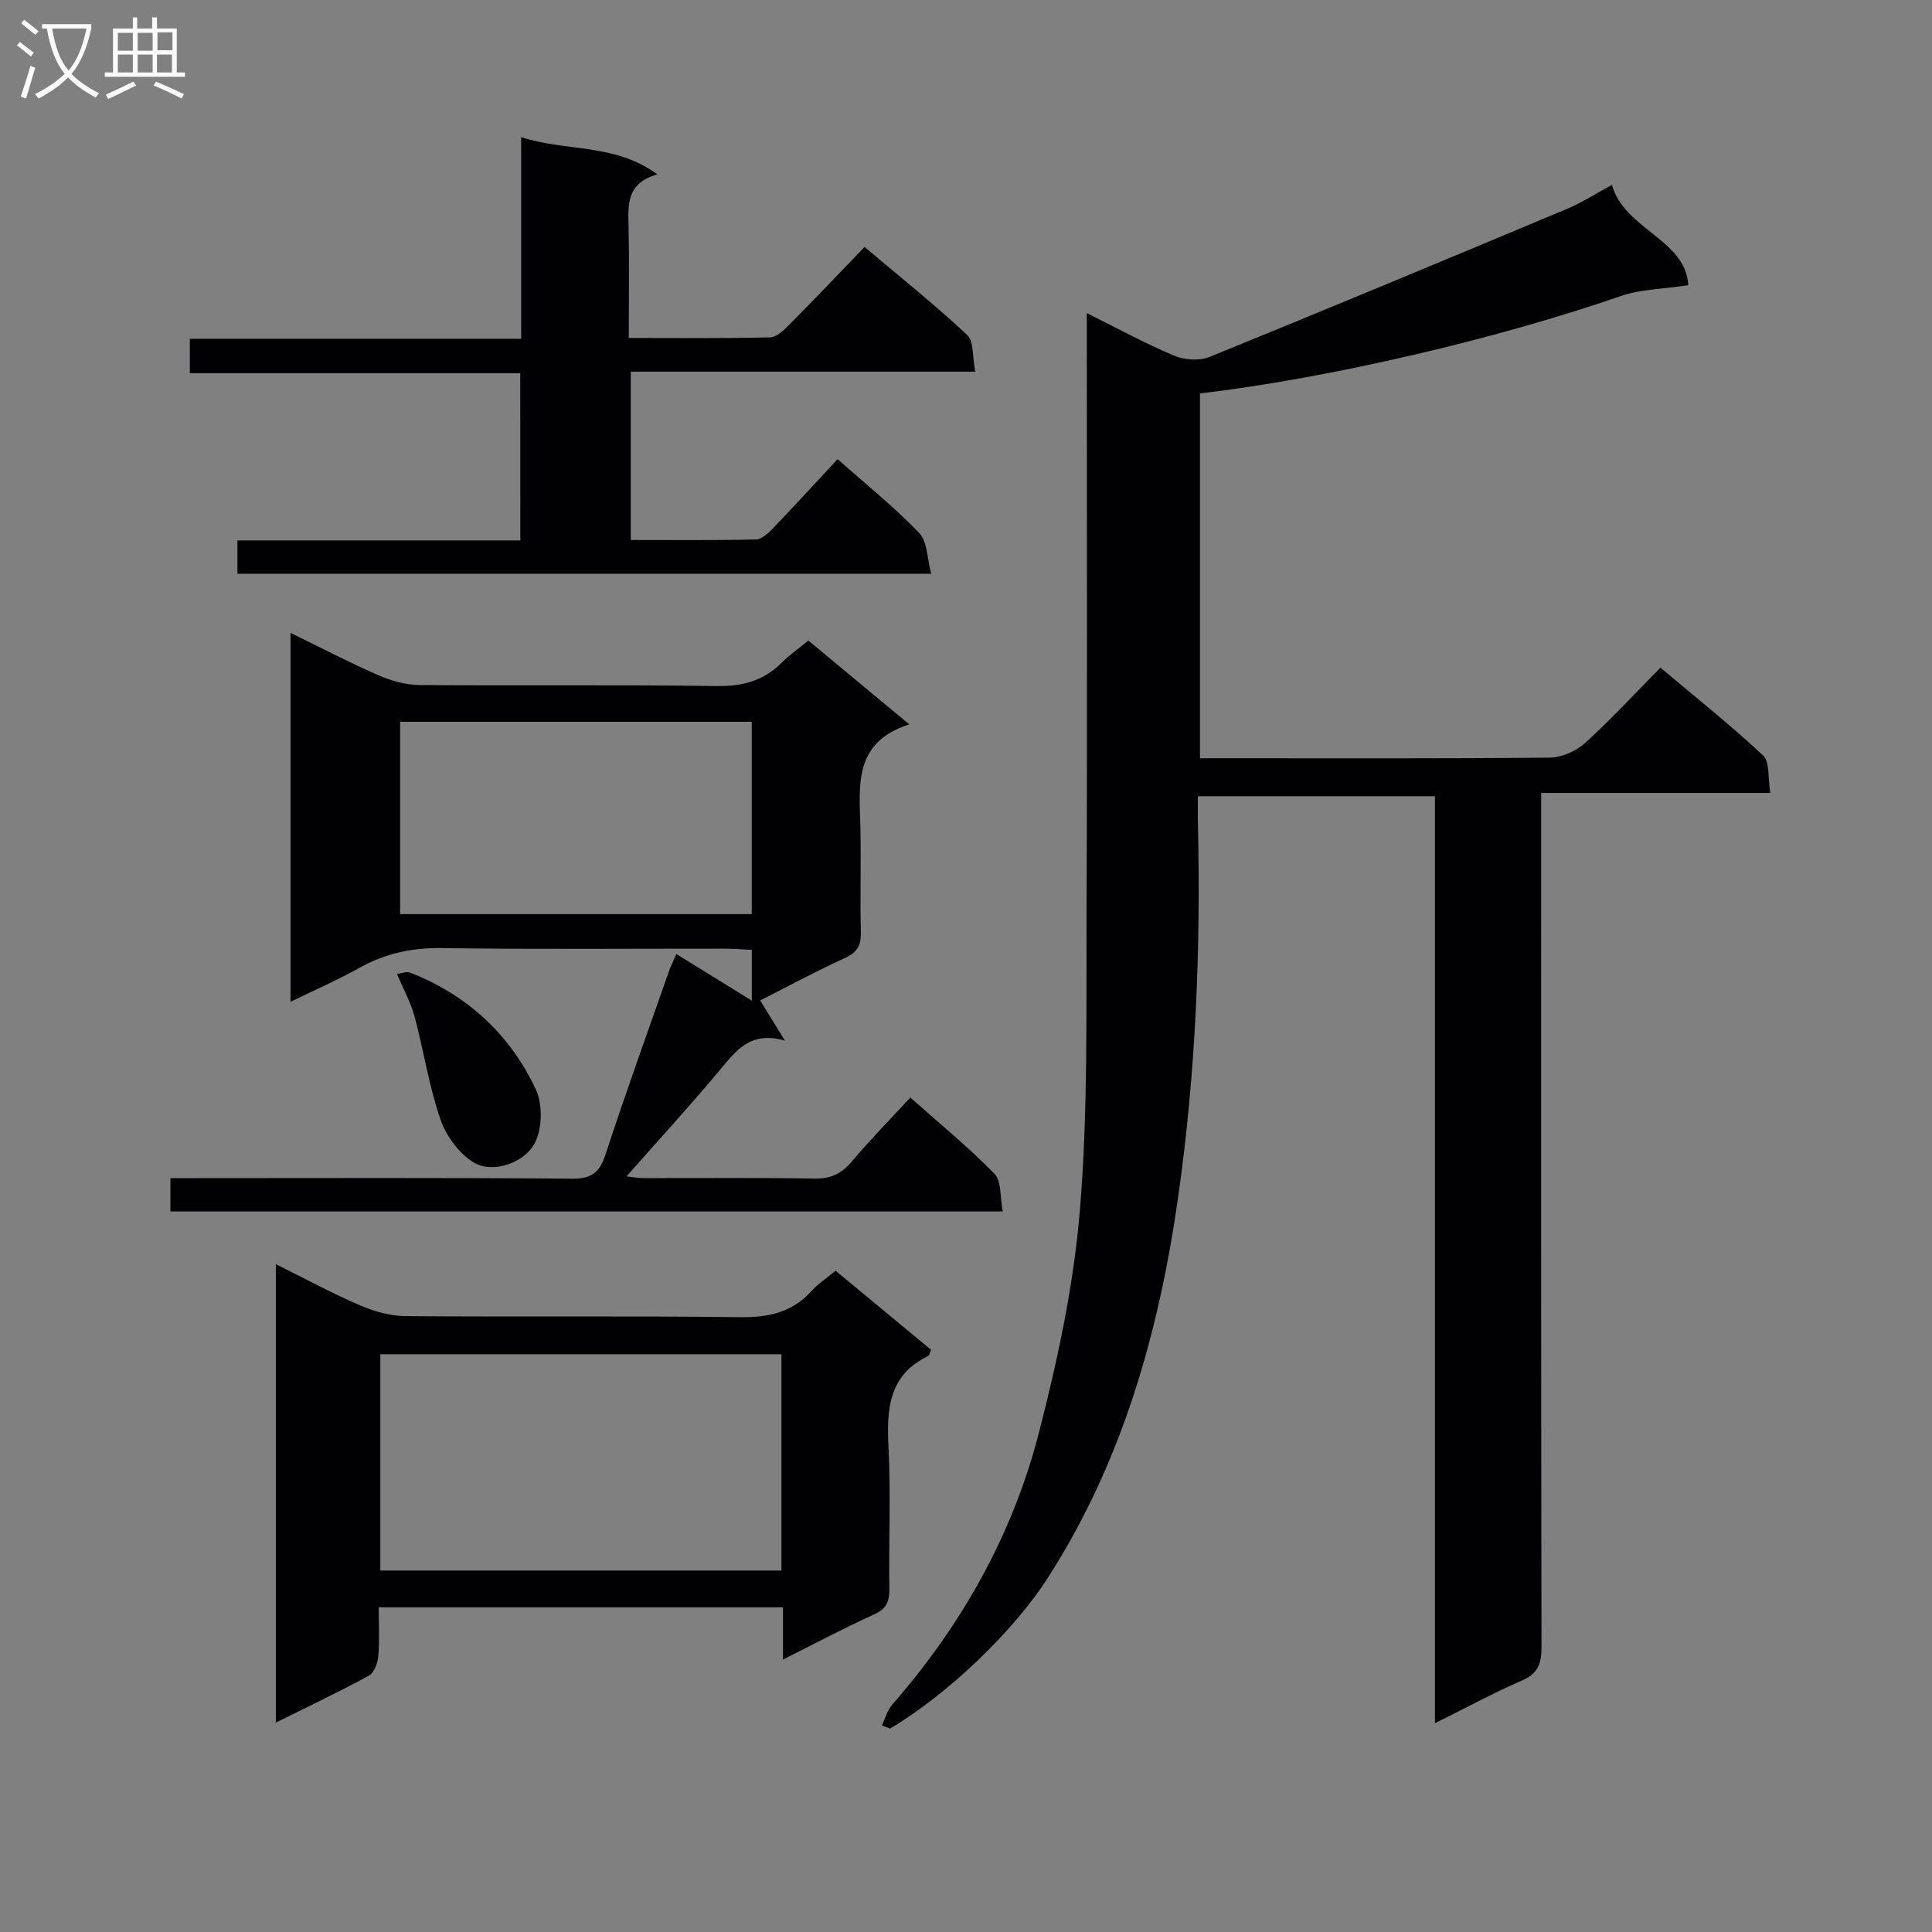 <svg enable-background="new 0 0 400 400" viewBox="0 0 400 400" xmlns="http://www.w3.org/2000/svg"><rect x="0" y="0" width="400" height="400" fill="#808080" stroke="none"/><g fill="#010104"><path d="m182.59 357.23c.69-1.44 1.1-3.13 2.12-4.29 14.36-16.42 24.89-35.07 30.33-56.11 3.93-15.2 7.27-30.77 8.55-46.37 1.67-20.33 1.29-40.85 1.37-61.28.17-41.16.05-82.31.05-124.35 6.31 3.13 12.05 6.27 18.06 8.8 2.13.9 5.23 1.13 7.32.28 24.77-10.07 49.45-20.37 74.12-30.7 3.04-1.28 5.85-3.11 9.22-4.93 2.61 9.26 15.28 11.27 15.81 20.77-5.33.81-9.88.82-13.94 2.23-25.22 8.75-59.81 16.94-87.16 20.18v75.53h4.38c22.66 0 45.33.09 67.99-.13 2.47-.02 5.43-1.3 7.29-2.97 5.31-4.79 10.16-10.07 15.68-15.66 7.26 6.12 14.51 11.88 21.25 18.18 1.41 1.31.96 4.61 1.5 7.76-15.99 0-31.37 0-47.45 0v6.44c0 56.82-.03 113.65.07 170.47.01 3.39-.77 5.43-4.08 6.87-5.91 2.57-11.59 5.65-17.98 8.83 0-64.33 0-127.9 0-191.93-16.43 0-32.47 0-49.08 0 0 1.99-.04 3.93.01 5.87.6 25.82-.46 51.61-4.1 77.15-3.98 27.93-11.54 54.85-27.08 78.96-6.93 10.76-20.36 23.8-32.56 31.05-.57-.21-1.13-.43-1.69-.65z"/><path d="m188.25 149.97c-11.73 3.77-10.29 12.86-10.11 21.52.15 7.16-.09 14.34.09 21.5.07 2.69-.71 4.16-3.25 5.33-6.03 2.77-11.88 5.92-17.6 8.81 1.59 2.58 3.03 4.92 5.13 8.32-7.21-2.08-10.17 2.14-13.54 6.17-6.17 7.39-12.69 14.49-19.26 21.94 1.08.11 2.29.35 3.5.35 11.83.03 23.67-.11 35.5.1 3.37.06 5.56-1.06 7.67-3.56 3.74-4.44 7.83-8.59 12.09-13.22 5.95 5.3 12 10.23 17.42 15.78 1.49 1.52 1.14 4.85 1.72 7.81-57.81 0-114.9 0-172.33 0 0-2.05 0-4.12 0-6.9h5.19c26 0 52-.11 78 .11 4.13.03 5.72-1.37 6.94-5.13 4.12-12.62 8.64-25.11 13.03-37.64.37-1.07.88-2.09 1.59-3.74 5.22 3.22 10.18 6.29 15.62 9.65 0-3.74 0-6.82 0-10.51-1.89-.09-3.81-.25-5.72-.25-19.5-.02-39 .17-58.5-.12-6.21-.09-11.74 1.13-17.11 4.14-4.43 2.48-9.11 4.51-14.17 6.98 0-25.73 0-50.66 0-76.38 6.21 3.03 12.13 6.12 18.22 8.78 2.64 1.15 5.66 2 8.52 2.02 20.5.17 41-.09 61.5.21 5.36.08 9.69-1.08 13.45-4.84 1.63-1.63 3.55-2.96 5.52-4.58 6.82 5.67 13.44 11.16 20.89 17.35zm-32.61 39.29c0-13.41 0-26.48 0-39.82-24.37 0-48.44 0-72.8 0v39.82z"/><path d="m57.11 261.73c6.03 2.99 11.56 5.99 17.32 8.48 2.95 1.27 6.29 2.25 9.47 2.28 23.15.19 46.3-.07 69.44.22 5.87.07 10.72-1.03 14.71-5.45 1.31-1.46 3.02-2.56 4.95-4.17 6.69 5.54 13.28 11 19.78 16.38-.33.71-.38 1.16-.6 1.27-8.14 3.91-8.63 10.87-8.23 18.75.5 9.8.03 19.65.18 29.47.04 2.65-.63 4.15-3.2 5.31-6.14 2.78-12.1 5.96-18.82 9.32 0-3.98 0-7.22 0-10.81-28.02 0-55.54 0-83.7 0 0 3.53.19 6.83-.09 10.09-.12 1.43-.85 3.46-1.94 4.05-6.09 3.33-12.37 6.3-19.27 9.73 0-31.8 0-62.93 0-94.92zm104.68 18.65c-27.96 0-55.48 0-83.05 0v44.78h83.05c0-15.07 0-29.71 0-44.78z"/><path d="m107.71 77.27c-22.87 0-45.46 0-68.41 0 0-2.47 0-4.53 0-7.13h68.6c0-13.92 0-27.34 0-41.75 9.39 3.07 19.25 1.18 28.21 7.71-6.5 1.84-6.07 6.33-5.97 10.87.16 7.46.04 14.93.04 23 10.03 0 19.63.11 29.23-.12 1.36-.03 2.86-1.48 3.98-2.6 5.15-5.19 10.19-10.5 15.61-16.12 7.47 6.31 14.59 12 21.23 18.21 1.42 1.33 1.07 4.55 1.68 7.61-24.15 0-47.54 0-71.32 0v34.85c8.7 0 17.31.09 25.92-.11 1.21-.03 2.57-1.32 3.54-2.33 4.48-4.66 8.84-9.43 13.37-14.3 5.84 5.19 11.71 9.9 16.88 15.27 1.71 1.77 1.63 5.27 2.5 8.46-48.52 0-95.93 0-143.64 0 0-2.21 0-4.27 0-6.9h58.57c-.02-11.77-.02-22.99-.02-34.62z"/><path d="m82.19 201.64c1.03-.12 2-.56 2.7-.28 11.82 4.63 20.66 12.75 26.02 24.13 1.42 3.01 1.38 7.74 0 10.78-2.02 4.47-8.83 6.8-12.8 4.43-3.06-1.83-5.75-5.54-6.94-8.99-2.36-6.86-3.44-14.15-5.32-21.19-.74-2.83-2.22-5.47-3.66-8.88z"/></g><path d="m6.4 11.7c-1-.8-1.9-1.6-2.9-2.3l.6-.7c.9.7 1.9 1.4 2.9 2.2zm-2.1 8.3c.7-2.1 1.4-4.2 2-6.4.2.1.6.3 1 .4-.7 2.3-1.3 4.4-1.9 6.4zm3-12.8c-1.1-.9-2.1-1.7-2.9-2.4l.6-.7c1 .8 2 1.5 3 2.4zm1.4-1.3v-.9h10.2v.9c-.9 4.2-2.3 7.3-4.1 9.4 1.3 1.4 3.2 2.7 5.7 4-.2.2-.4.5-.7.9-2.5-1.4-4.4-2.7-5.7-4.2-1.4 1.5-3.5 3-6.1 4.4 0 0 0 0-.1-.1-.3-.4-.5-.7-.7-.8 2.7-1.3 4.7-2.8 6.2-4.2-1.8-2.2-3-5.3-3.7-9.4zm9.2 0h-7.1c.6 3.8 1.7 6.7 3.4 8.7 1.7-2 2.9-4.8 3.7-8.7z" fill="#fbfafa"/><path d="m31.6 3.6h.9v2.3h4.1v9.1h1.7v.9h-16.6v-.9h1.7v-9.1h4.1v-2.3h.9v2.3h3.1v-2.3zm-4 13.3.6.8c-1.9.9-3.8 1.9-5.8 2.8-.2-.3-.3-.6-.5-.9 2-.9 3.9-1.8 5.7-2.7zm-3.2-10.1v3.7h3.1v-3.7zm0 4.5v3.7h3.1v-3.7zm4.1-4.5v3.7h3.1v-3.7zm0 4.5v3.7h3.1v-3.7zm9.1 9.1c-2.1-1.1-4.1-2-5.8-2.7l.5-.8c2.2.9 4.1 1.8 5.8 2.6zm-1.9-13.7h-3.1v3.7h3.1v-3.6zm-3.2 4.6v3.7h3.1v-3.7z" fill="#fbfafa"/></svg>